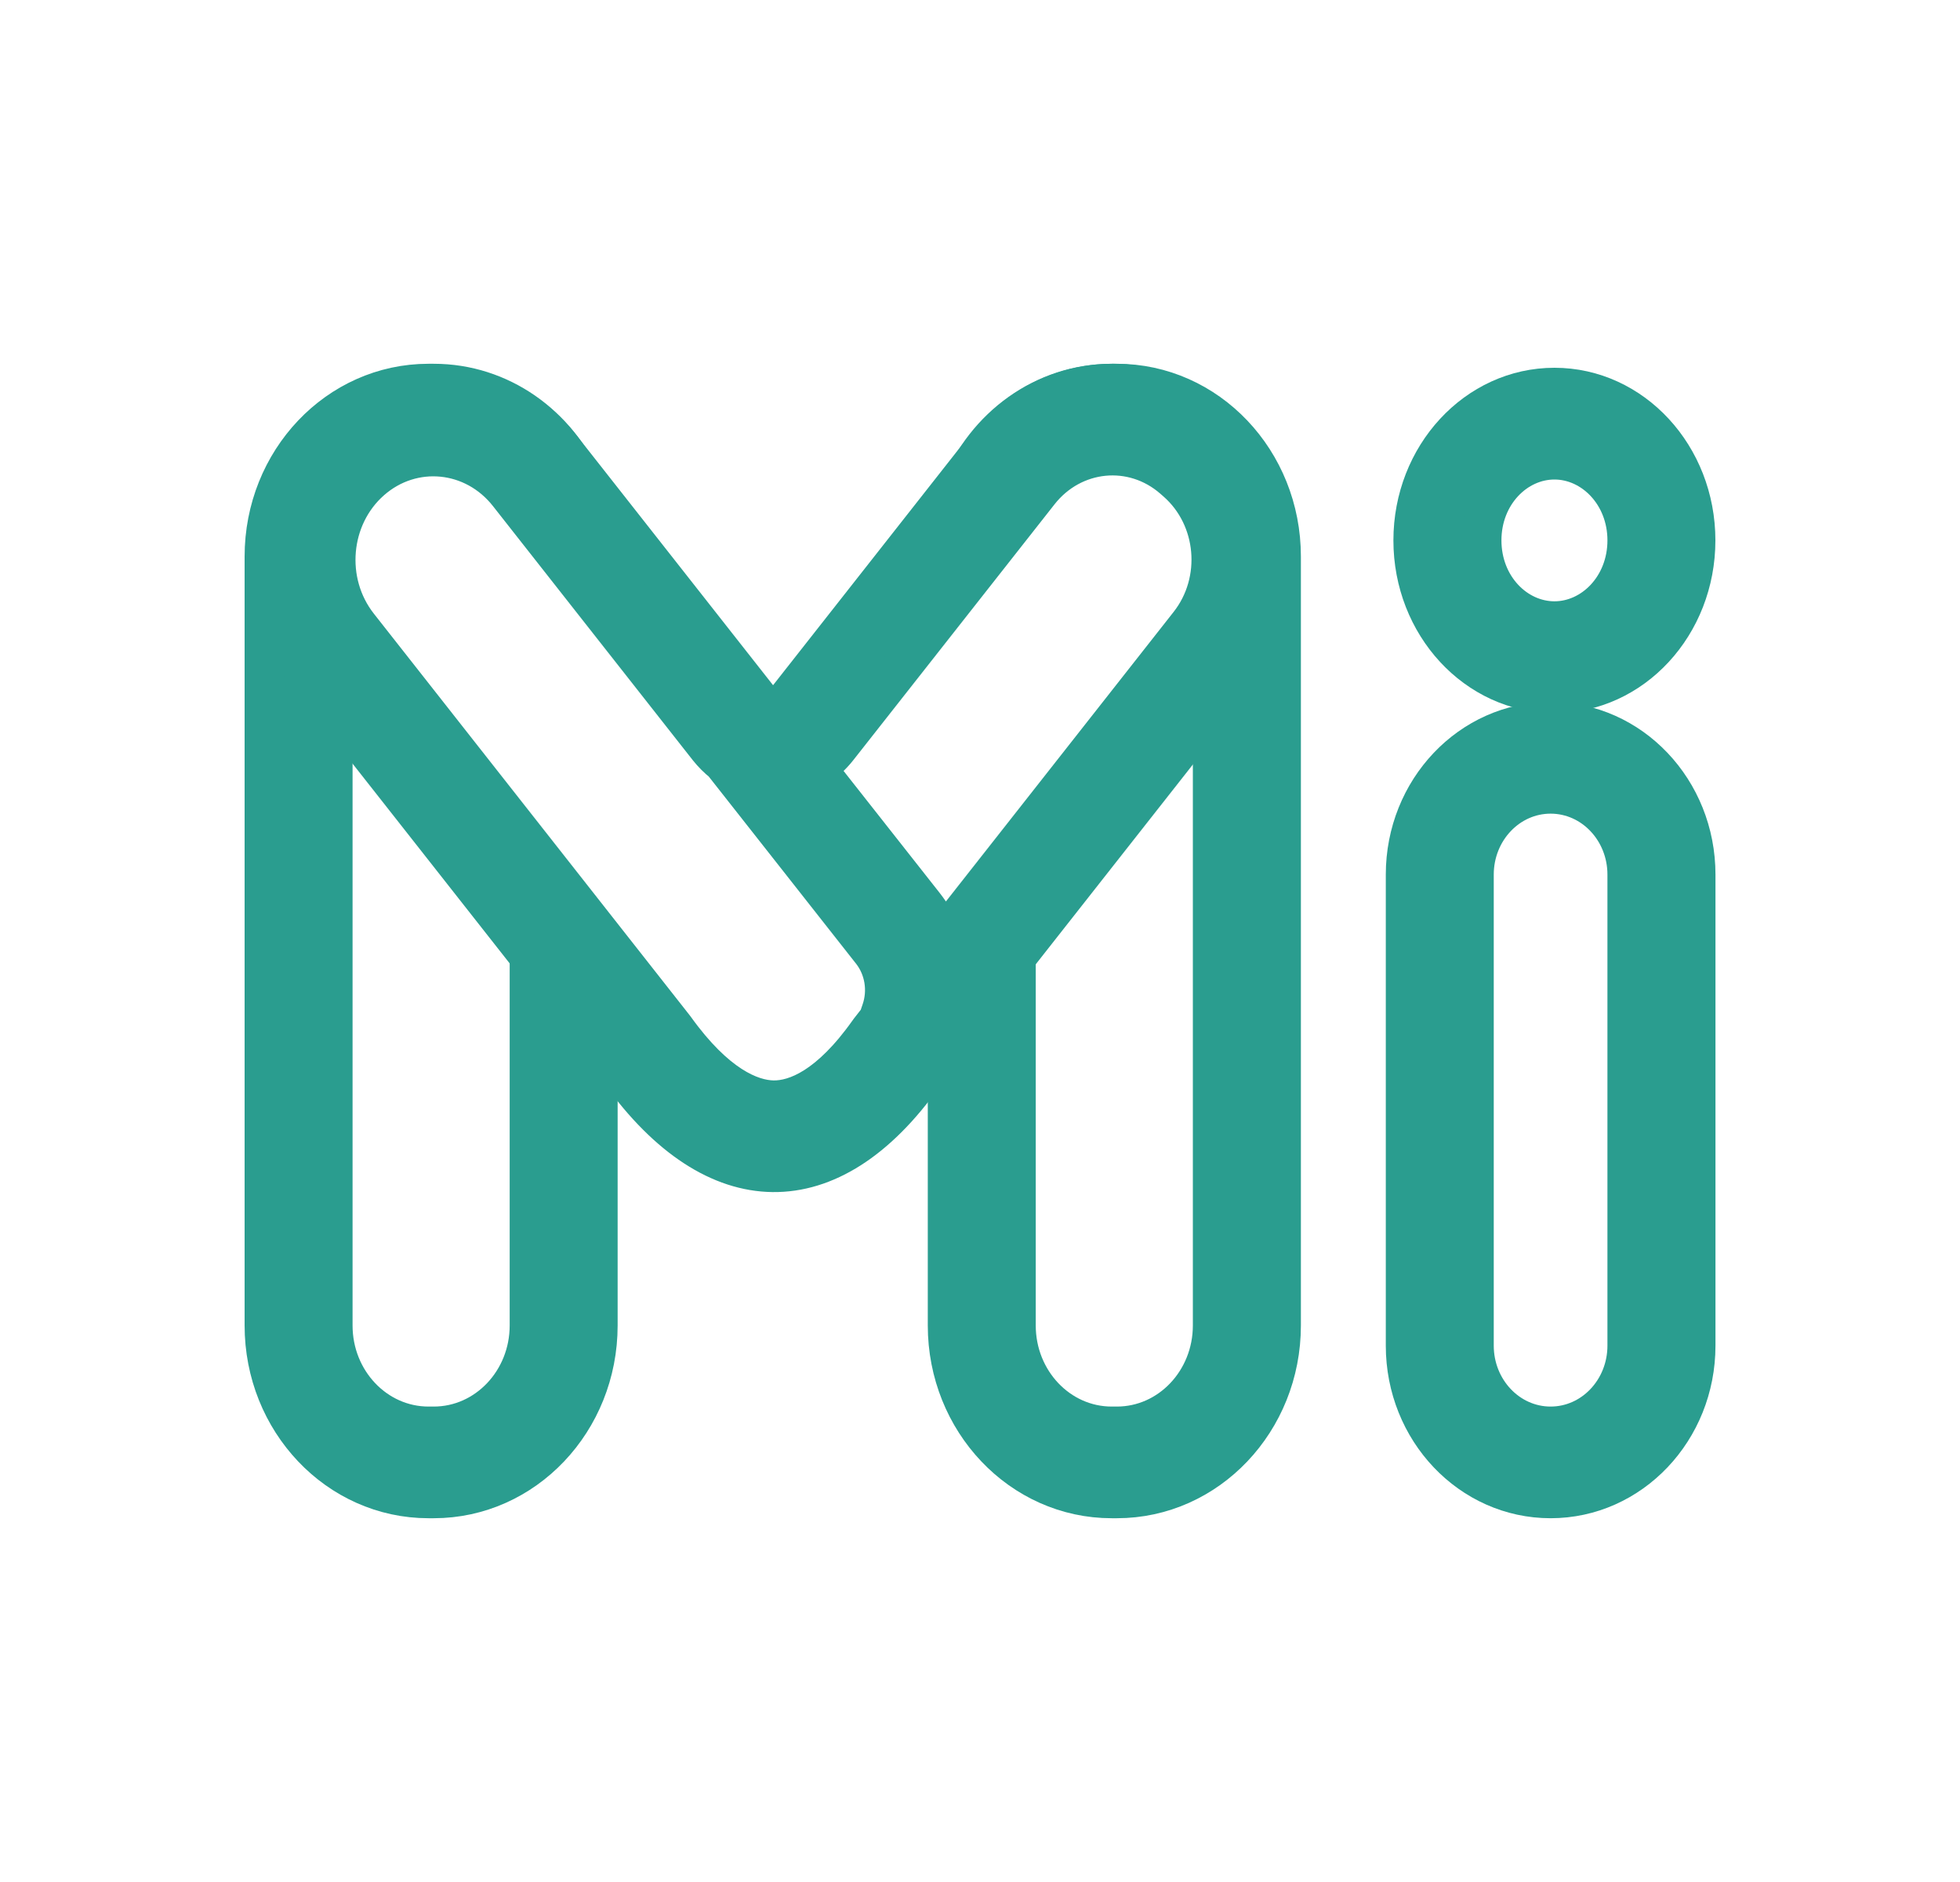 <svg width="25" height="24" viewBox="0 0 25 24" fill="none" xmlns="http://www.w3.org/2000/svg">
<path fill-rule="evenodd" clip-rule="evenodd" d="M4.247 8.239V16.903C4.247 17.612 4.793 18.187 5.466 18.187H5.532C6.205 18.187 6.751 17.612 6.751 16.903V11.465L7.628 12.578V16.903C7.628 18.122 6.69 19.111 5.532 19.111H5.466C4.308 19.111 3.37 18.122 3.37 16.903V7.097C3.37 5.877 4.308 4.889 5.466 4.889H5.532C6.381 4.889 7.112 5.42 7.441 6.184L7.293 5.996C6.742 5.297 5.759 5.201 5.096 5.781L4.878 5.972C4.729 6.059 4.599 6.177 4.496 6.319C4.023 6.835 3.927 7.616 4.247 8.239ZM12.084 12.602V16.903C12.084 18.122 13.023 19.111 14.18 19.111H14.246C15.404 19.111 16.343 18.122 16.343 16.903V7.097C16.343 5.877 15.404 4.889 14.246 4.889H14.18C13.312 4.889 12.567 5.444 12.249 6.237L12.439 5.996C12.989 5.297 13.973 5.201 14.636 5.781L14.903 6.015C14.989 6.073 15.067 6.142 15.136 6.22C15.705 6.741 15.83 7.606 15.465 8.275V16.903C15.465 17.612 14.919 18.187 14.246 18.187H14.18C13.507 18.187 12.961 17.612 12.961 16.903V11.489L12.084 12.602Z" fill="#2A9D8F" stroke="#2A9D8F" stroke-width="0.5"/>
<path fill-rule="evenodd" clip-rule="evenodd" d="M9.71 8.951C9.735 8.982 9.766 9.004 9.8 9.015C9.873 9.04 9.957 9.019 10.011 8.951L12.578 5.687C13.317 4.748 14.637 4.619 15.527 5.399L15.568 5.435C16.458 6.215 16.581 7.609 15.842 8.548L11.784 13.707C10.595 15.389 9.122 15.355 7.913 13.676L3.896 8.57C3.148 7.618 3.272 6.207 4.173 5.417C5.074 4.627 6.412 4.758 7.16 5.709L9.71 8.951ZM11.202 12.998L11.094 13.136L11.08 13.155C10.58 13.862 10.15 14.031 9.866 14.028C9.573 14.024 9.128 13.834 8.612 13.117L8.6 13.101L4.572 7.98C4.132 7.421 4.205 6.591 4.734 6.127C5.262 5.664 6.045 5.741 6.484 6.299L9.034 9.541C9.091 9.612 9.153 9.674 9.22 9.727L11.115 12.134C11.281 12.345 11.328 12.633 11.239 12.89L11.202 12.998ZM12.027 11.949L15.166 7.958C15.597 7.411 15.525 6.599 15.007 6.145L14.966 6.109C14.449 5.656 13.683 5.731 13.254 6.277L10.686 9.541C10.605 9.643 10.512 9.727 10.41 9.791L11.791 11.544C11.888 11.668 11.967 11.805 12.027 11.949Z" fill="#2A9D8F"/>
<path d="M9.034 9.541L6.484 6.299C6.045 5.741 5.262 5.664 4.734 6.127C4.205 6.591 4.132 7.421 4.572 7.98L8.6 13.101L8.612 13.117C9.128 13.834 9.573 14.024 9.866 14.028C10.15 14.031 10.58 13.862 11.08 13.155L11.094 13.136L11.202 12.998L11.239 12.89C11.328 12.633 11.281 12.345 11.115 12.134L9.22 9.727C9.153 9.674 9.091 9.612 9.034 9.541ZM9.034 9.541L9.058 9.52M15.007 6.145C15.525 6.599 15.597 7.411 15.166 7.958L12.027 11.949C11.967 11.805 11.888 11.668 11.791 11.544L10.41 9.791C10.512 9.727 10.605 9.643 10.686 9.541L13.254 6.277C13.683 5.731 14.449 5.656 14.966 6.109L15.007 6.145ZM15.007 6.145L15.567 5.436M9.33 9.142L11.453 11.839C11.719 12.177 11.794 12.637 11.651 13.049L11.522 13.421M9.71 8.951C9.735 8.982 9.766 9.004 9.8 9.015C9.873 9.04 9.957 9.019 10.011 8.951L12.578 5.687C13.317 4.748 14.637 4.619 15.527 5.399L15.568 5.435C16.458 6.215 16.581 7.609 15.842 8.548L11.784 13.707C10.595 15.389 9.122 15.355 7.913 13.676L3.896 8.57C3.148 7.618 3.272 6.207 4.173 5.417C5.074 4.627 6.412 4.758 7.16 5.709L9.71 8.951Z" stroke="#2A9D8F" stroke-width="0.5"/>
<path fill-rule="evenodd" clip-rule="evenodd" d="M20.753 17.16V11.153C20.753 10.586 20.317 10.126 19.778 10.126C19.24 10.126 18.803 10.586 18.803 11.153V17.16C18.803 17.727 19.24 18.187 19.778 18.187C20.317 18.187 20.753 17.727 20.753 17.16ZM19.778 9.202C18.755 9.202 17.926 10.075 17.926 11.153V17.16C17.926 18.238 18.755 19.111 19.778 19.111C20.801 19.111 21.631 18.238 21.631 17.16V11.153C21.631 10.075 20.801 9.202 19.778 9.202Z" fill="#2A9D8F" stroke="#2A9D8F" stroke-width="0.5"/>
<path fill-rule="evenodd" clip-rule="evenodd" d="M19.827 7.918C20.316 7.918 20.753 7.482 20.753 6.891C20.753 6.301 20.316 5.865 19.827 5.865C19.337 5.865 18.901 6.301 18.901 6.891C18.901 7.482 19.337 7.918 19.827 7.918ZM19.827 8.843C20.823 8.843 21.63 7.969 21.63 6.891C21.63 5.814 20.823 4.94 19.827 4.94C18.831 4.94 18.023 5.814 18.023 6.891C18.023 7.969 18.831 8.843 19.827 8.843Z" fill="#2A9D8F" stroke="#2A9D8F" stroke-width="0.5"/>
</svg>
